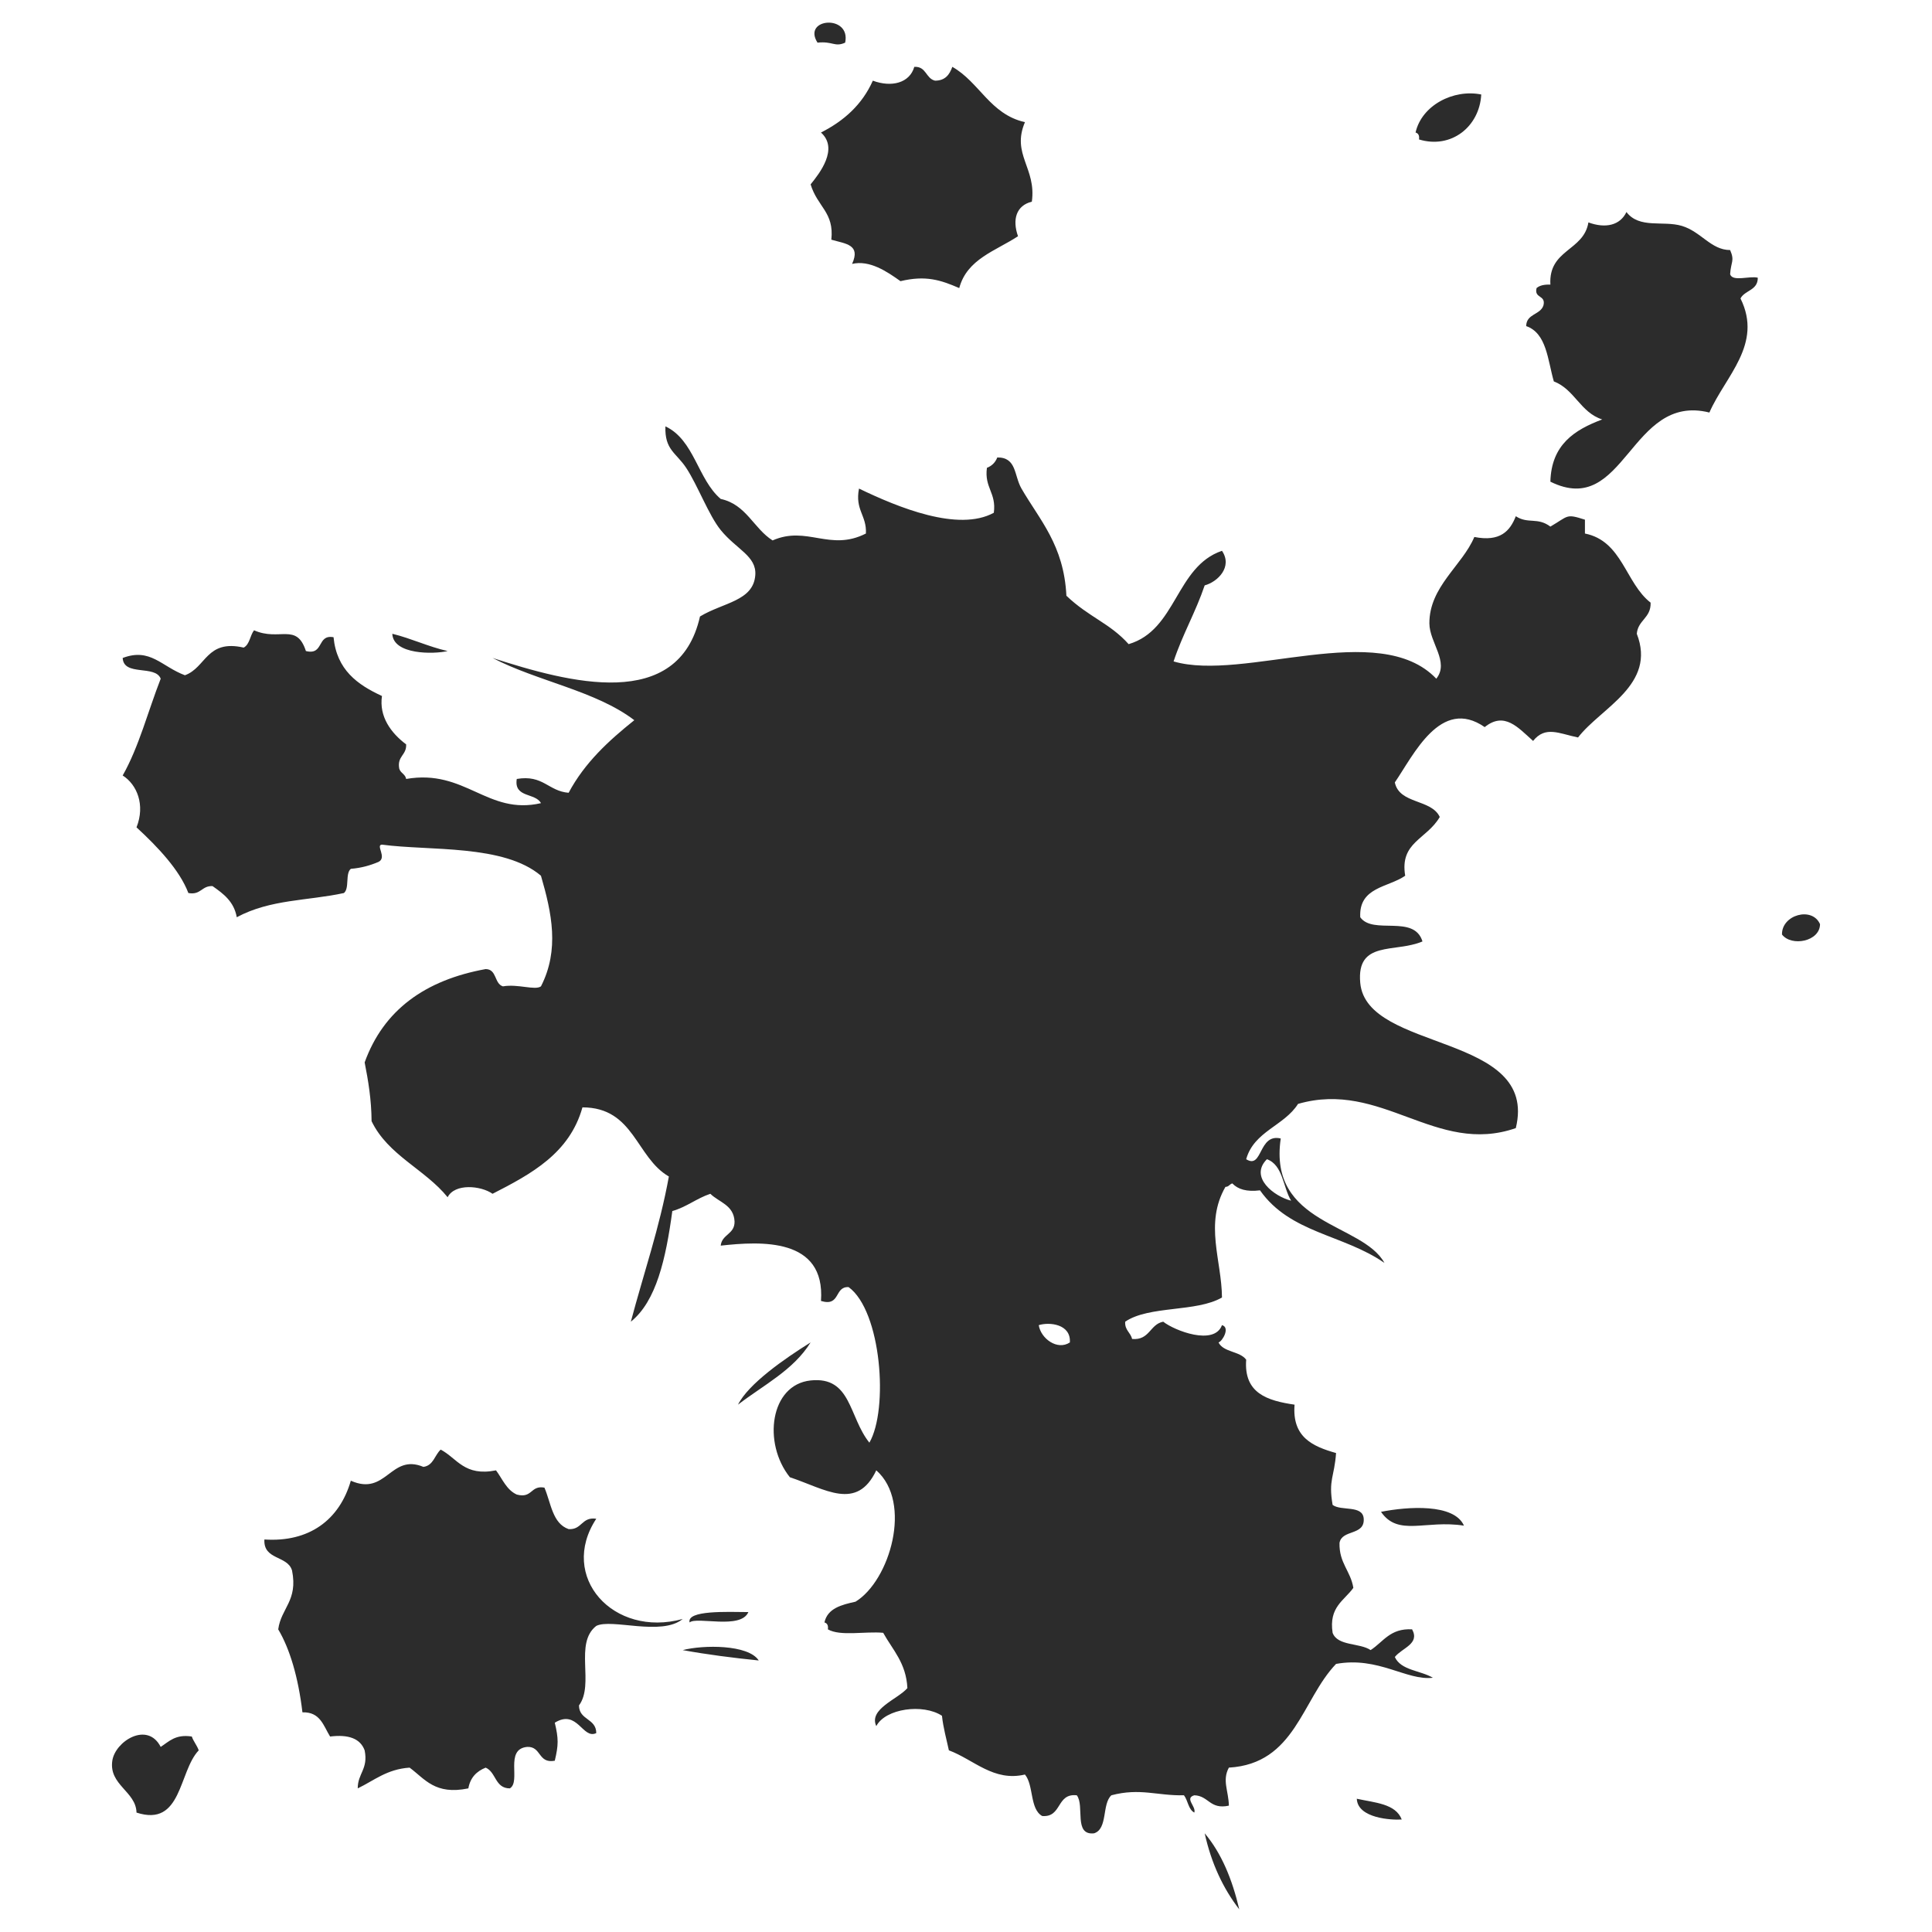 <?xml version="1.0" standalone="no"?><!DOCTYPE svg PUBLIC "-//W3C//DTD SVG 1.1//EN" "http://www.w3.org/Graphics/SVG/1.1/DTD/svg11.dtd"><svg class="icon" width="128px" height="128.00px" viewBox="0 0 1024 1024" version="1.1" xmlns="http://www.w3.org/2000/svg"><path fill="#2c2c2c" d="M447.955 22.605c3.183-15.147-22.992-13.096-14.66 0 8.112-0.876 9.109 2.52 14.66 0z m-7.33 104.436c7.776 2.217 15.645 2.616 10.998 12.829 9.339-2.148 18.415 3.992 25.651 9.158 13.327-3.219 21.29-0.619 31.147 3.66 4.103-15.439 19.368-19.715 31.141-27.485-3.116-8.831-0.958-16.279 7.336-18.316 2.5-17.887-10.926-25.037-3.657-42.145-18.459-4.13-24.064-21.13-38.487-29.313-1.459 4.037-3.673 7.313-9.158 7.33-4.967-1.143-4.565-7.657-10.997-7.33-2.467 8.624-12.132 10.992-21.983 7.33-5.639 12.682-15.315 21.328-27.479 27.479 9.538 8.629-0.815 21.705-5.501 27.485 3.693 12.078 12.542 14.719 10.989 29.318zM752.106 73.91c17.093 5.209 32.083-6.812 32.985-23.826-14.747-2.987-31.576 5.747-34.814 20.153 1.421 0.408 2.126 1.536 1.829 3.673z m164.898 71.455c0.408-6.705 2.522-7.032 0-12.828-10.154-0.011-15.396-9.792-25.65-12.826-9.868-2.924-22.436 1.671-29.308-7.33-3.305 7.032-11.091 8.855-20.155 5.499-2.468 15.243-21.224 14.2-20.155 32.978-3.194-0.138-5.694 0.41-7.324 1.831-1.377 5.639 5.022 3.524 3.656 9.158-1.607 5.11-9.086 4.353-9.152 10.997 10.882 3.761 11.366 17.944 14.648 29.311 11.047 4.235 14.064 16.477 25.651 20.161-14.66 5.493-26.973 13.33-27.479 32.983 39.727 19.679 42.095-47.21 84.277-36.648 8.393-19.213 28.525-36.158 16.487-60.463 2.291-4.433 9.241-4.202 9.164-10.997-4.373-1.11-13.283 2.307-14.66-1.826zM237.25 345.075c-10.436-2.39-19.026-6.625-29.313-9.164 0.446 11.188 22.049 10.885 29.313 9.164zM944.495 495.32c5.044 6.553 20.1 3.717 20.155-5.499-4.174-9.524-20.409-4.934-20.155 5.499zM316.037 804.967c-7.847-1.135-7.473 5.964-14.665 5.49-8.607-2.984-9.323-13.877-12.814-21.983-7.473-1.36-6.316 5.903-14.665 3.667-5.458-2.488-7.605-8.276-10.992-12.825-16.796 3.349-20.53-6.344-29.319-10.997-3.21 2.896-3.794 8.414-9.158 9.163-17.518-7.308-19.577 15.717-38.477 7.324-6.046 20.904-22.198 32.723-45.806 31.152-0.65 11.036 12.379 8.376 14.659 16.493 3.188 16.009-5.826 19.825-7.335 31.147 6.113 10.254 10.623 25.32 12.831 43.973 9.478-0.314 11.151 7.17 14.659 12.825 9.764-1.217 16.036 1.063 18.316 7.324 2.005 9.945-3.695 12.182-3.662 20.155 8.668-4.163 15.458-10.199 27.491-10.992 8.084 5.953 13.437 14.66 31.141 10.992 0.997-5.716 4.367-9.075 9.164-10.992 5.584 2.347 4.901 10.976 12.826 10.992 6.08-3.64-3.001-20.788 9.158-21.983 7.688-0.353 5.667 8.992 14.66 7.329 2.004-8.392 2.004-11.763 0-20.154 12.043-7.44 14.714 9.036 21.989 5.501-0.039-7.913-9.13-6.757-9.163-14.665 8.354-11.289-2.721-32.859 9.163-42.139 8.139-4.08 34.578 5.59 45.807-3.668-36.804 10.1-65.985-22.461-45.808-53.129z m415.925-3.662c9.142 13.294 23.624 4.13 43.967 7.324-5.177-11.846-29.815-10.133-43.967-7.324zM361.844 874.59c12.914 2.347 26.444 4.092 40.305 5.496-5.518-8.558-29.518-8.304-40.305-5.496zM85.172 925.893c-7.032-13.745-24.131-2.974-25.646 7.324-1.9 12.886 12.572 16.278 12.825 27.49 24.197 7.902 22.259-21.774 32.981-32.986-0.953-2.709-2.715-4.614-3.673-7.33-8.662-1.328-12.037 2.616-16.487 5.502z m633.959 27.479c0.43 10.419 18.525 11.383 23.812 11.003-3.183-8.415-14.307-8.899-23.812-11.003z m-62.294 58.626c-3.712-15.832-9.373-29.721-18.327-40.305 3.535 16.009 9.813 29.27 18.327 40.305z m183.214-729.217v-7.335c-10.21-3.304-8.591-1.996-18.315 3.665-6.873-5.16-11.785-1.223-18.327-5.499-3.084 7.908-8.305 13.682-21.983 10.997-6.388 15.174-23.911 26.317-23.823 45.806 0.056 10.251 10.728 20.409 3.668 29.313-30.332-31.879-102.131 1.757-139.247-9.158 4.702-14.229 11.707-26.16 16.487-40.31 6.807-1.815 14.968-9.748 9.163-18.322-24.604 8.371-23.977 41.985-49.474 49.474-9.912-11.104-21.014-14.235-32.986-25.654-1.332-26.898-14.163-40.099-23.812-56.801-3.987-6.903-2.479-16.609-12.82-16.491-1.035 2.641-2.863 4.475-5.496 5.493-1.442 10.601 5.1 13.225 3.657 23.826-18.856 10.279-50.691-2.819-71.458-12.828-2.225 11.391 4.152 14.169 3.662 23.823-19.131 9.722-31.18-4.364-49.469 3.662-10.088-6.396-13.916-19.068-27.485-21.989-12.214-10.38-13.949-31.238-29.313-38.474-0.446 12.52 5.655 13.913 10.997 21.98 6.08 9.197 11.939 25.123 18.316 32.989 8.332 10.256 19.021 13.726 18.327 23.814-0.947 13.844-17.104 14.571-29.319 21.992-11.438 50.735-69.337 35.109-109.934 21.986 23.696 12.333 54.678 17.385 75.125 32.978-13.569 10.854-26.317 22.545-34.809 38.474-10.777-0.834-13.503-9.714-27.49-7.324-1.608 10.149 9.885 7.211 12.826 12.823-28.427 6.547-40.068-18.269-71.452-12.823-0.44-2.616-3.023-3.095-3.667-5.504-1.206-6.699 3.959-7.027 3.667-12.817-8.095-6.085-14.428-14.78-12.82-25.651-12.98-5.967-24.01-13.866-25.662-31.152-8.971-1.641-4.945 9.711-14.654 7.327-4.94-15.237-14.01-5.014-27.485-10.997-2.147 2.745-2.28 7.5-5.49 9.169-19.792-4.51-19.896 10.642-31.152 14.657-12.446-4.648-18.349-14.707-32.981-9.158 0.507 9.868 17.259 3.508 20.15 10.986-6.696 17.118-11.526 36.117-20.15 51.302 7.594 4.81 12.033 15.593 7.33 27.485 11.361 10.46 22.87 22.652 27.485 34.814 6.696 1.209 7.026-3.968 12.82-3.665 5.749 4.034 11.372 8.178 12.831 16.496 17.842-9.604 37.711-8.673 56.792-12.831 3.051-2.445 0.617-10.38 3.667-12.828 5.656-0.449 10.359-1.853 14.66-3.665 4.681-2.33-1.702-8.971 1.839-9.158 25.111 3.4 64.596-0.281 84.272 16.487 5.732 19.715 9.907 39.256 0 58.632-3.183 2.269-12.165-1.398-20.155 0-4.681-1.426-3.106-9.108-9.158-9.158-32.034 5.832-54.1 21.637-64.133 49.469 1.911 9.703 3.585 19.638 3.673 31.147 8.734 18.128 28.289 25.452 40.305 40.31 3.723-7.417 17.529-6.233 23.817-1.828 20.607-10.545 40.828-21.477 47.64-45.806 27.452 0.027 28.344 26.614 45.806 36.643-4.989 27.375-13.371 51.368-20.155 76.953 13.497-10.838 18.536-33.262 21.983-58.638 7.61-2.158 12.836-6.707 20.155-9.152 4.625 4.532 12.396 5.92 12.831 14.654 0.154 6.878-6.713 6.724-7.335 12.825 21.301-2.346 55.559-4.345 53.142 29.319 10.507 3.177 6.906-7.754 14.654-7.336 17.396 12.683 21.229 64.794 10.998 82.449-10.976-13.651-9.505-35.271-31.153-32.975-21.455 2.279-25.508 33.189-10.992 51.296 18.746 6.229 35.459 18.168 45.806-3.662 19.379 17.072 7.159 58.517-10.997 69.624-7.5 1.663-14.825 3.503-16.482 10.997 1.426 0.408 2.125 1.531 1.823 3.662 6.581 3.806 19.819 0.953 29.313 1.834 5 9.054 12.17 15.932 12.831 29.313-5.11 5.92-20.656 11.052-16.488 20.149 4.819-9.34 24.77-12.055 34.809-5.49 0.722 6.613 2.374 12.286 3.668 18.321 13.211 4.912 23.685 16.752 40.315 12.825 4.736 5.65 2.479 18.289 9.152 21.989 10.606 0.837 7.369-12.181 18.327-10.991 4.284 5.49-1.861 21.399 9.164 20.155 7.39-2.379 4.063-15.475 9.163-20.155 15.31-4.031 24.241 0.319 38.472 0 2.147 2.736 2.269 7.489 5.495 9.163 1.091-3.271-5.374-7.61 0-9.163 7.677 0.253 8.173 7.698 18.316 5.495-0.165-7.842-3.668-13.42 0-20.155 35.188-2.07 38.581-35.938 56.809-54.97 22.425-4.08 37.381 9.021 51.303 7.336-6.498-3.889-16.917-3.85-20.155-10.992 3.854-4.885 13.403-6.9 9.152-14.665-11.664-0.677-15.287 6.696-21.983 10.992-5.826-3.938-17.512-2.021-20.145-9.158-2.104-13.701 6.157-17.038 10.992-23.823-1.432-8.942-7.622-13.15-7.336-23.812 1.256-7.297 13.394-3.712 12.831-12.831-0.484-7.45-11.972-3.91-16.487-7.324-2.324-13.403 0.947-14.791 1.828-27.49-12.379-3.502-23.382-8.376-21.994-25.64-14.384-2.104-26.983-5.997-25.641-23.823-3.326-4.614-12.038-3.844-14.659-9.163 2.104-0.595 6.3-7.991 1.828-9.164-4.086 11.107-25.199 2.886-31.146-1.828-7.159 1.394-7.126 9.979-16.499 9.158-0.781-3.486-3.942-4.599-3.656-9.158 12.721-8.656 37.821-4.934 51.302-12.831-0.132-19.638-9.384-39.044 1.829-58.626 1.839 0.005 2.181-1.481 3.667-1.828 2.963 3.139 7.666 4.548 14.659 3.662 16.025 22.793 44.144 23.305 65.962 38.477-11.729-21.323-61.722-20.078-54.97-65.962-11.983-2.814-9.482 16.543-18.316 10.992 4.119-14.814 20.167-17.688 27.479-29.313 44.265-12.826 73.021 27.545 115.425 12.825 12.368-50.592-79.068-40.134-82.449-76.959-2.082-22.787 18.448-15.771 32.986-21.98-4.449-14.543-26.19-3.276-32.986-12.823-0.815-16.088 14.824-15.722 23.823-21.995-2.975-17.864 11.333-19.167 18.326-31.149-4.438-9.607-21.399-6.694-23.822-18.313 9.967-14.505 24.296-45.509 47.635-29.324 10.484-8.442 17.699 0.275 25.65 7.33 6.543-8.158 13.745-3.896 23.823-1.831 12.182-15.824 41.688-27.915 31.146-54.964 0.606-7.327 7.578-8.296 7.324-16.496-13.402-10.407-14.955-32.671-34.813-36.636zM550.564 702.356c5.596-1.762 17.127-0.628 16.488 9.164-6.696 4.427-15.43-2.136-16.488-9.164z m120.932-87.944c8.547 3.051 8.459 14.747 12.82 21.983-9.02-2.28-22.347-12.467-12.82-21.983z m-241.863 97.109c-13.932 8.679-32.98 21.973-38.477 32.98 13.448-10.369 29.375-18.267 38.477-32.98z m-64.127 148.41c3.783-3.304 27.143 3.943 31.147-5.496-11.113-0.082-32.772-1.063-31.147 5.496z"  /></svg>